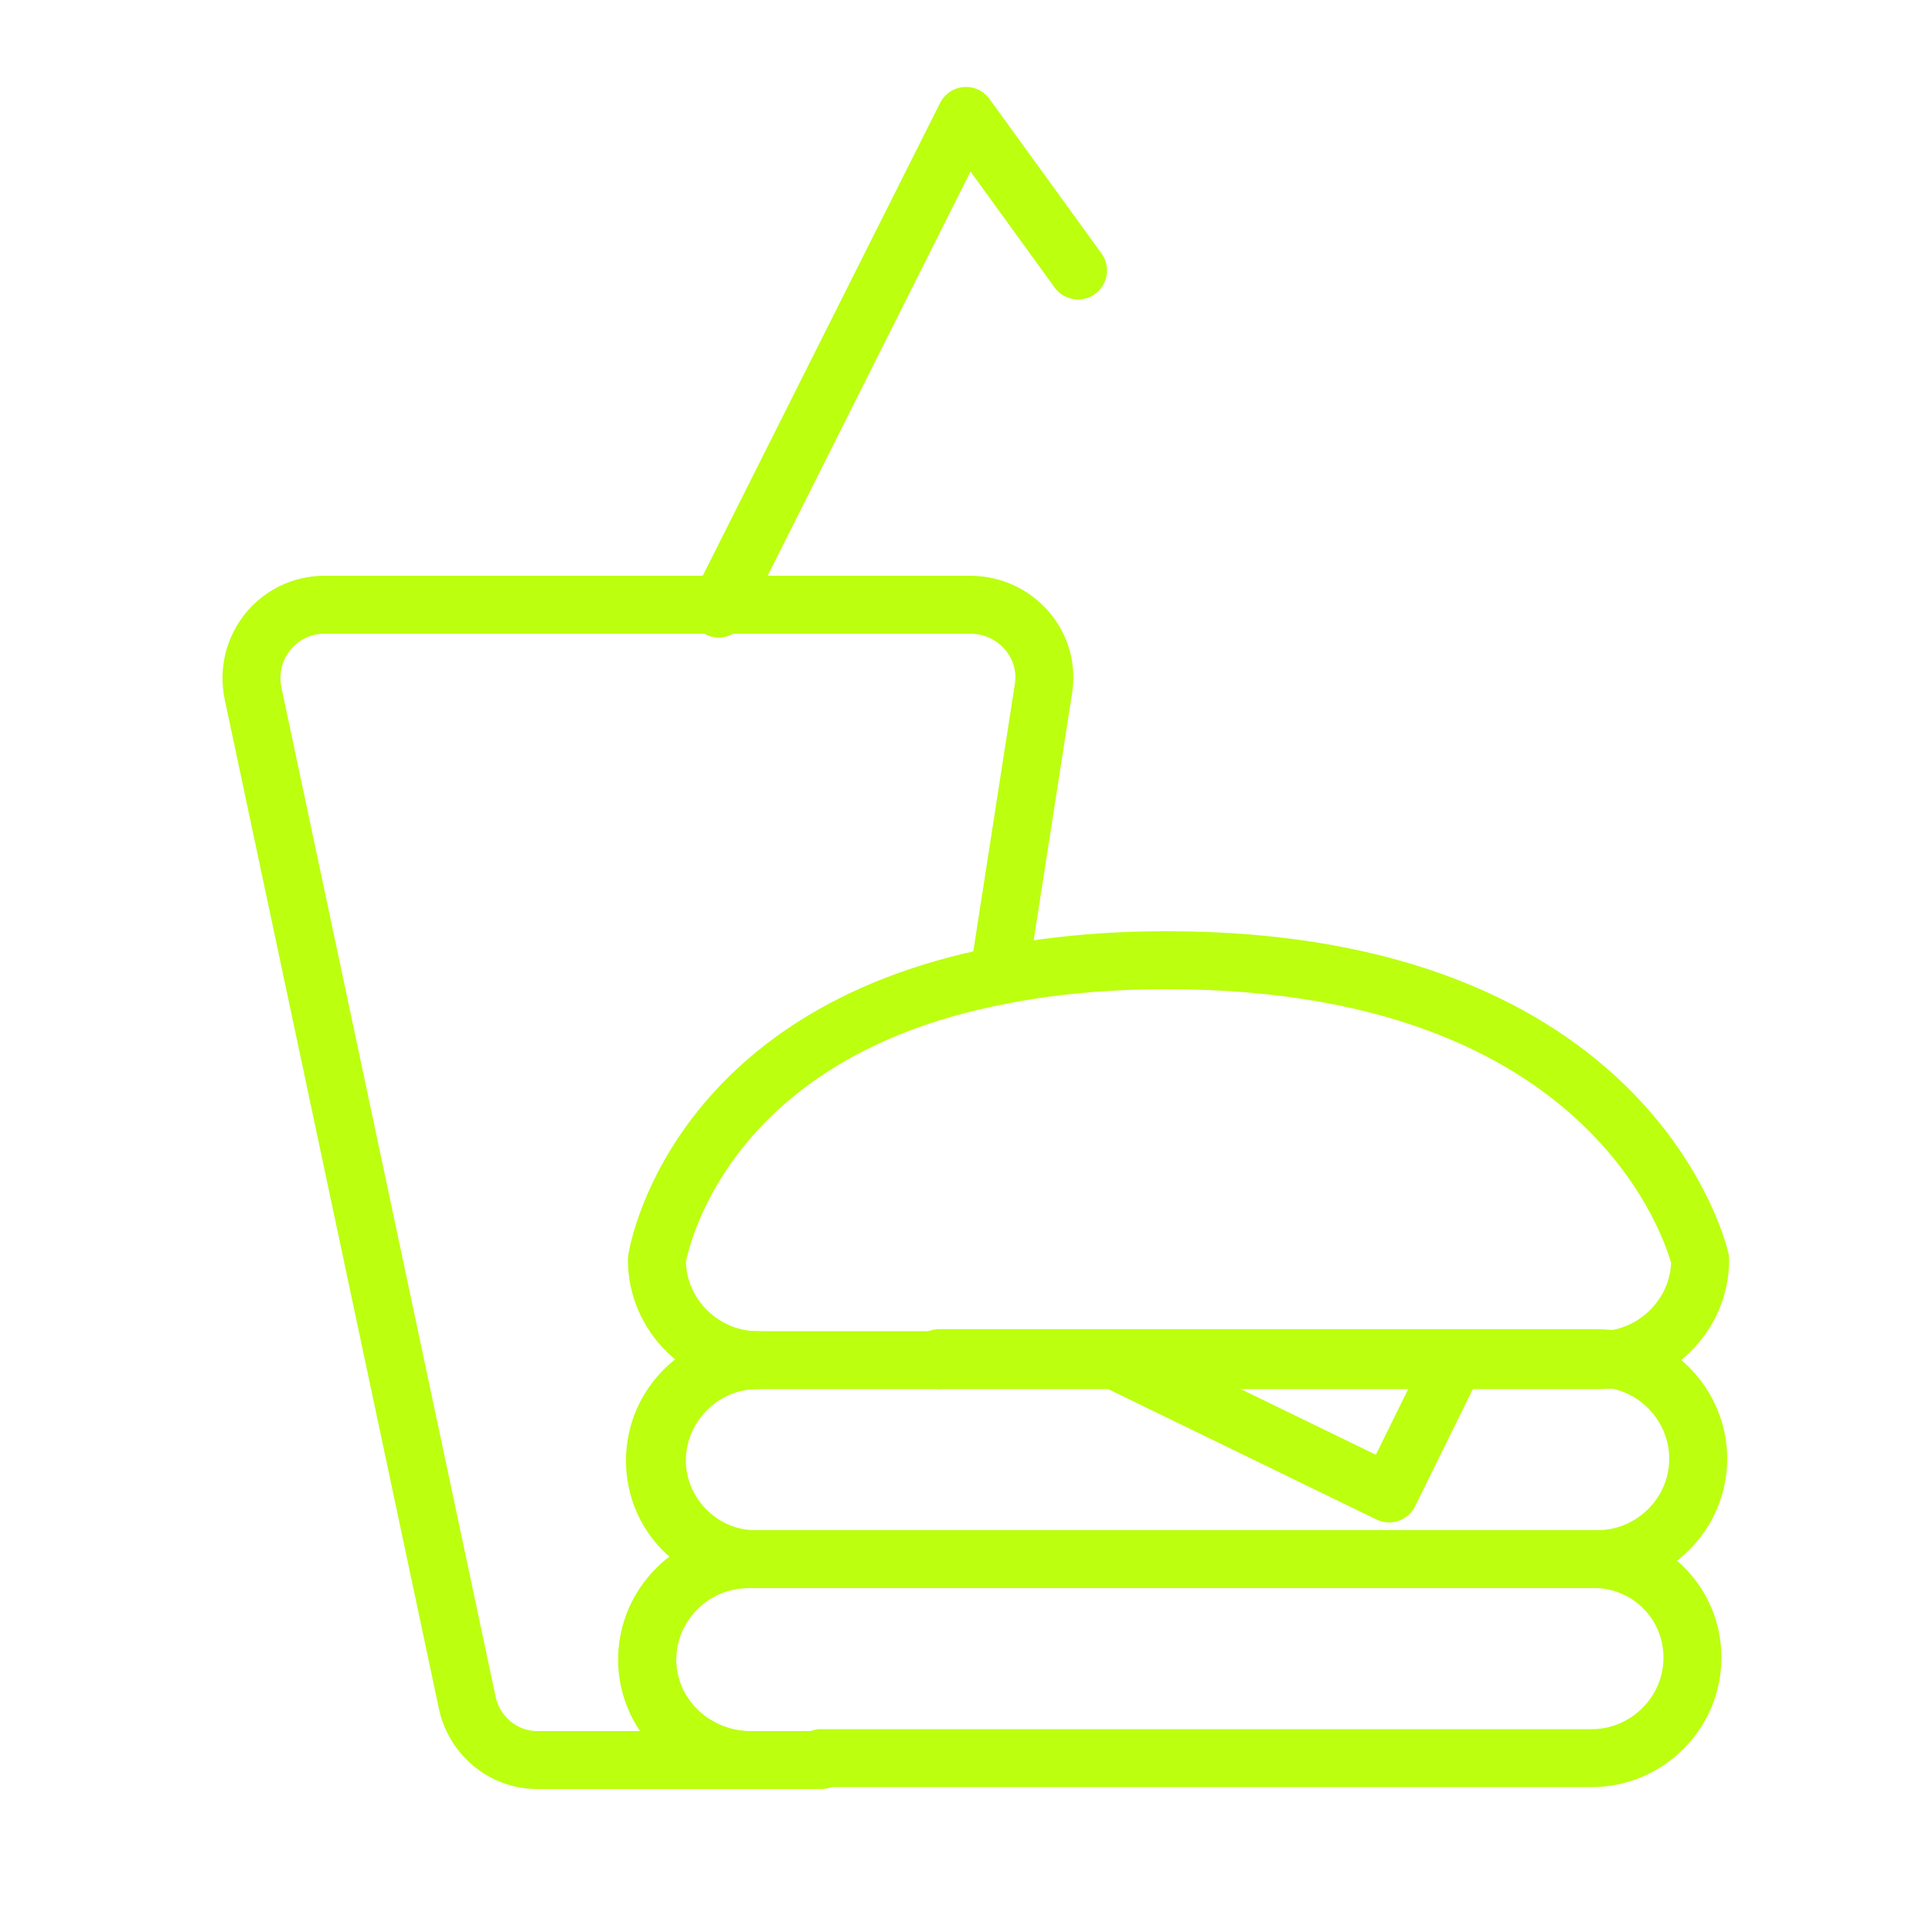 <?xml version="1.0" encoding="utf-8"?>
<!-- Generator: Adobe Illustrator 24.0.2, SVG Export Plug-In . SVG Version: 6.00 Build 0)  -->
<svg version="1.1" id="Capa_1" xmlns="http://www.w3.org/2000/svg" xmlns:xlink="http://www.w3.org/1999/xlink" x="0px" y="0px"
	 viewBox="0 0 100 100" style="enable-background:new 0 0 100 100;" xml:space="preserve">
<style type="text/css">
	.st0{fill:#BCFF0F;}
	.st1{fill:none;stroke:#BCFF0F;stroke-width:3;stroke-linecap:round;stroke-linejoin:round;stroke-miterlimit:10;}
</style>
<g>
	<polygon class="st1" points="57.5,70.3 71.9,77.3 75.3,70.4 	"/>
	<path class="st1" d="M42.5,91h39.9c2.8,0,5.2-2.3,5.2-5.2c0-2.8-2.2-5-4.9-5.1H47"/>
	<path class="st1" d="M47,80.7h35.3c0.1,0,0.2,0,0.2,0h0.2c2.8,0,5.2-2.3,5.2-5.2v0c0-2.8-2.3-5.2-5.2-5.2H48.6"/>
	<path class="st1" d="M47,80.7L47,80.7l35.6,0c-0.1,0-0.2,0-0.2,0H47z"/>
	<path class="st1" d="M48.6,70.4h34.2c2.8,0,5.2-2.3,5.2-5.2v0c0,0-3.4-15.5-27.6-15.5c-3.3,0-6.2,0.3-8.7,0.8"/>
	<path class="st1" d="M33.5,85.9c0-2.8,2.3-5.2,5.2-5.2h0.2c-2.7-0.1-4.9-2.4-4.9-5.1v0c0-2.8,2.3-5.2,5.2-5.2
		c-2.8,0-5.2-2.3-5.2-5.2v0c0,0,1.7-11.6,17.7-14.7L54,35.7c0.4-2.3-1.4-4.4-3.8-4.4H29.8h-13c-2.4,0-4.2,2.2-3.7,4.6l11.1,52.3
		c0.4,1.7,1.9,2.9,3.6,2.9h10.9C35.8,91,33.5,88.7,33.5,85.9z"/>
	<path class="st1" d="M47,80.7h-7.9c-0.1,0-0.2,0-0.2,0h-0.2c-2.8,0-5.2,2.3-5.2,5.2c0,2.8,2.3,5.2,5.2,5.2h3.8"/>
	<path class="st1" d="M48.6,70.4h-9.5c-2.8,0-5.2,2.3-5.2,5.2v0c0,2.8,2.2,5,4.9,5.1H47"/>
	<path class="st1" d="M39.1,80.7H47l0,0h-8.1C39,80.7,39,80.7,39.1,80.7z"/>
	<polyline class="st1" points="37.2,31.5 50,6 55.8,14 	"/>
</g>
</svg>
